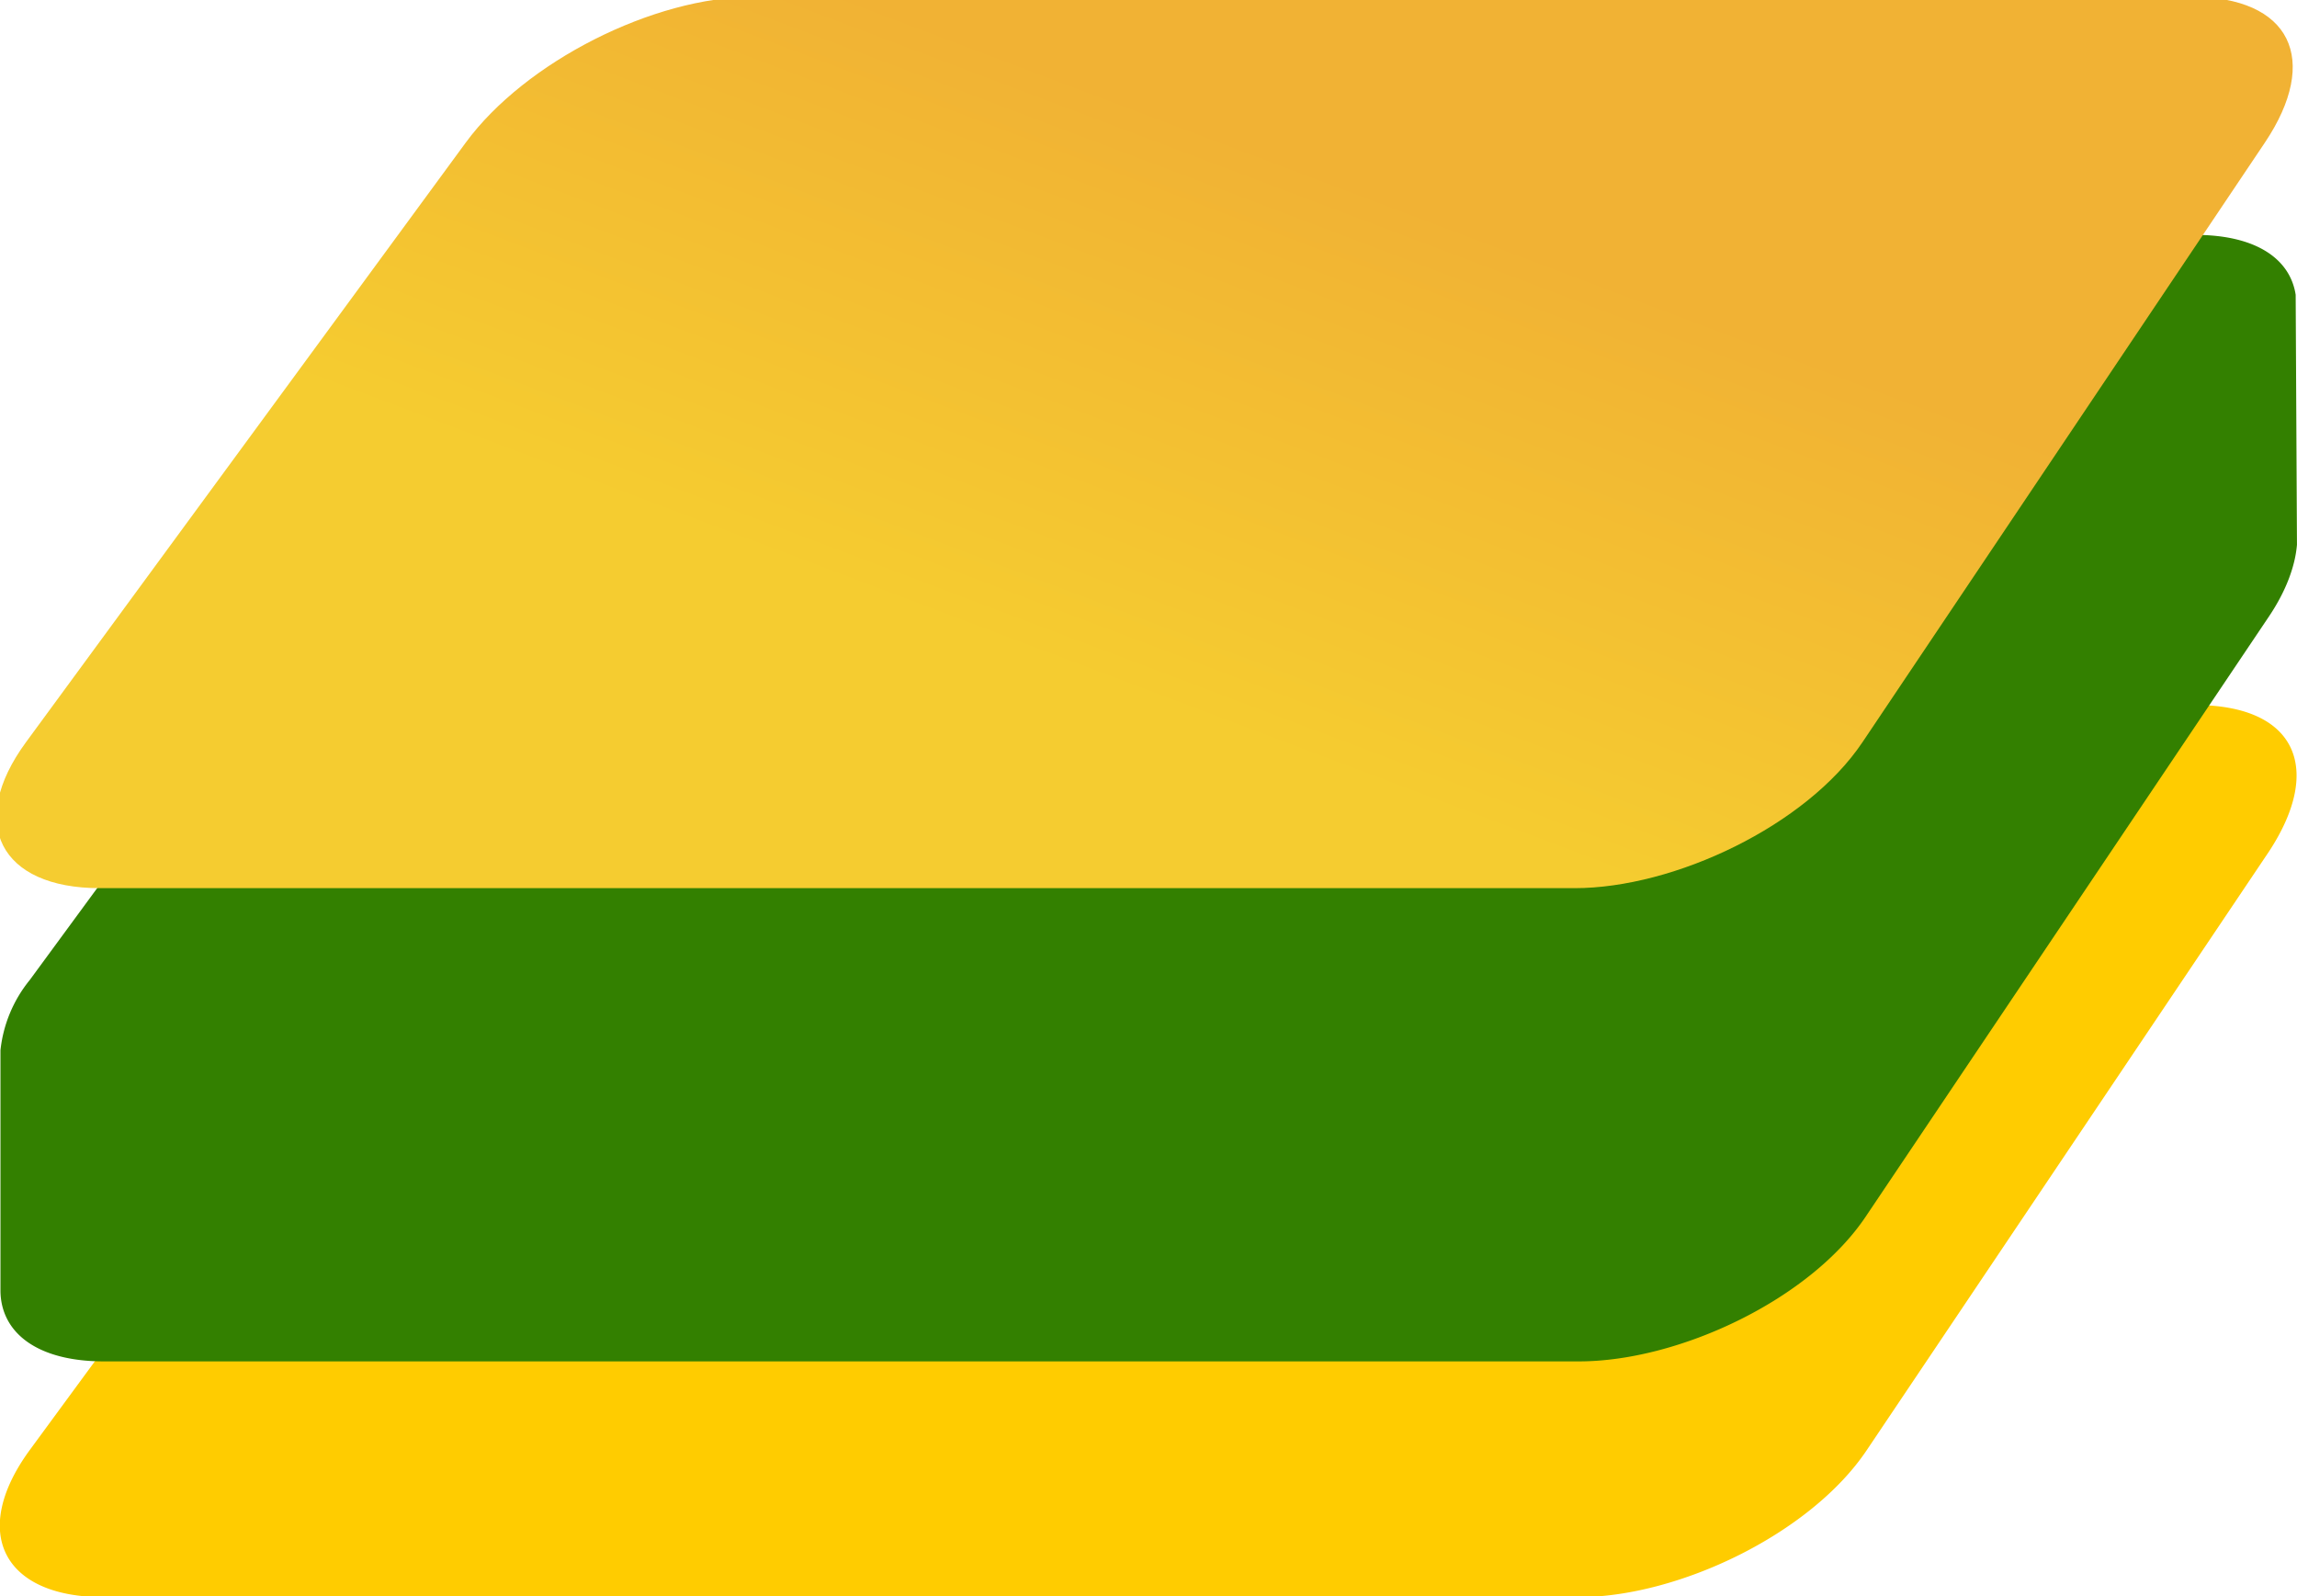 <svg xmlns="http://www.w3.org/2000/svg" viewBox="0 0 5.33 3.704" height="13.999" width="20.145"><defs><linearGradient y2="112.932" x2="146.007" y1="117.487" x1="144.283" id="A" gradientUnits="userSpaceOnUse"><stop offset="0" stop-color="#f5cc30"/><stop offset="1" stop-color="#f1b234"/></linearGradient></defs><g fill-rule="evenodd"><path d="M1.757 1.636h3.336c.233 0 .3.145.172.34l-.934 1.39c-.13.193-.436.34-.668.34H.24c-.233 0-.31-.15-.172-.34l1.02-1.39a.93.93 0 0 1 .668-.339z" fill="#fc0"/><path d="M5.327.684C5.314.6 5.234.545 5.093.545H1.757a.93.93 0 0 0-.668.339l-1.02 1.39a.31.31 0 0 0-.068.163v.56c.002.097.087.162.24.162h3.423c.233 0 .54-.145.668-.34l.934-1.39c.04-.06.06-.117.064-.165z" fill="#338000"/><path d="M142.418 111.938h12.54c.874 0 1.132.547.645 1.273l-3.51 5.23c-.487.726-1.638 1.273-2.512 1.273h-12.864c-.874 0-1.162-.568-.645-1.273l3.836-5.23c.517-.705 1.638-1.273 2.512-1.273z" fill="url(#A)" transform="matrix(.266 0 0 .266 -36.135 -29.783)"/></g></svg>